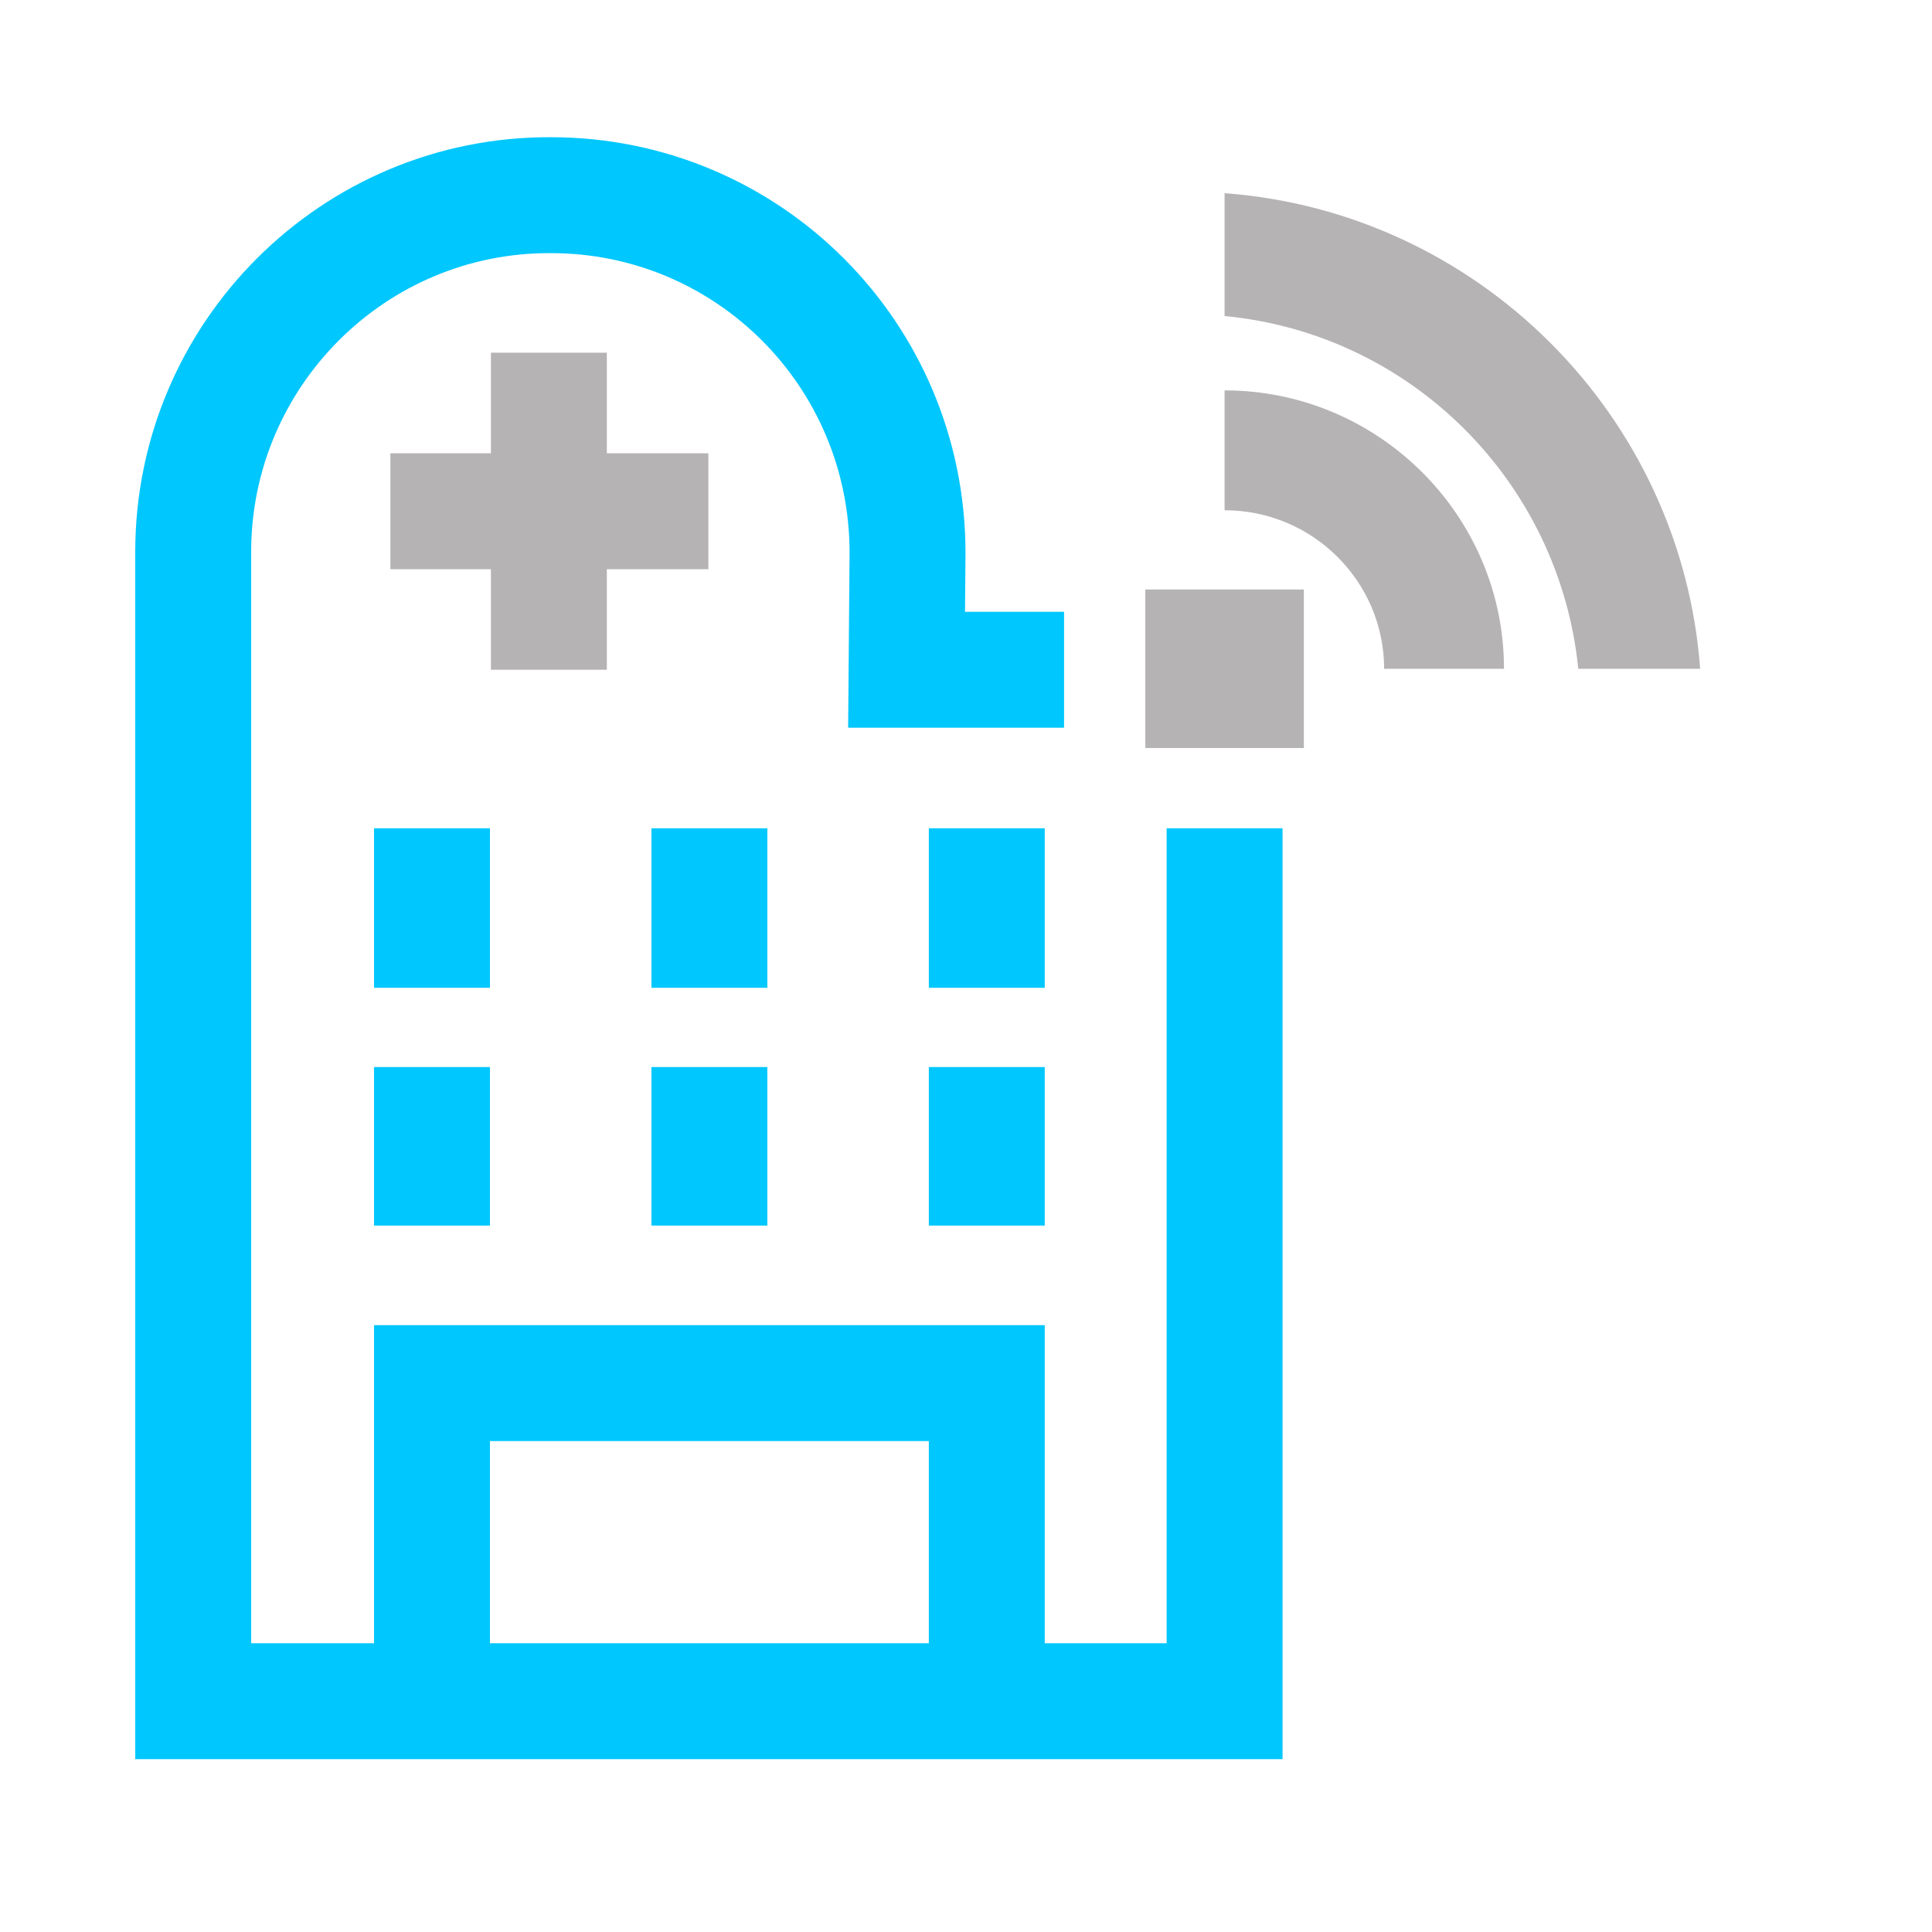 <svg width="50" height="50" viewBox="0 0 50 50" fill="none" xmlns="http://www.w3.org/2000/svg">
<path d="M11.18 21.436V25.564" stroke="#00C7FE" stroke-width="3" stroke-miterlimit="10"/>
<path d="M11.18 27.615V31.718" stroke="#00C7FE" stroke-width="3" stroke-miterlimit="10"/>
<path d="M25.538 21.436V25.564" stroke="#00C7FE" stroke-width="3" stroke-miterlimit="10"/>
<path d="M25.538 27.615V31.718" stroke="#00C7FE" stroke-width="3" stroke-miterlimit="10"/>
<path d="M18.359 21.436V25.564" stroke="#00C7FE" stroke-width="3" stroke-miterlimit="10"/>
<path d="M18.359 27.615V31.718" stroke="#00C7FE" stroke-width="3" stroke-miterlimit="10"/>
<path d="M14.205 9.128V17.333" stroke="#B5B3B3" stroke-width="3" stroke-miterlimit="10"/>
<path d="M18.333 13.231H10.103" stroke="#B5B3B3" stroke-width="3" stroke-miterlimit="10"/>
<path d="M11.18 44V35.795H25.538V44" stroke="#00C7FE" stroke-width="3" stroke-miterlimit="10"/>
<path d="M31.692 21.436V44.026H5V17.333V14.282C5 9.179 9.154 5.026 14.256 5.051C19.359 5.051 23.487 9.179 23.487 14.308L23.462 17.333H27.538" stroke="#00C7FE" stroke-width="3" stroke-miterlimit="10"/>
<path d="M29.641 19.359H33.744V15.256H29.641V19.359Z" fill="#B5B3B3"/>
<path d="M31.692 10.103V13.205C33.974 13.205 35.821 15.051 35.821 17.308H38.923C38.923 13.333 35.667 10.103 31.692 10.103Z" fill="#B5B3B3"/>
<path d="M31.692 8.179V5C38.256 5.487 43.513 10.744 44 17.308H40.846C40.359 12.487 36.538 8.641 31.692 8.179Z" fill="#B5B3B3"/>
</svg>
